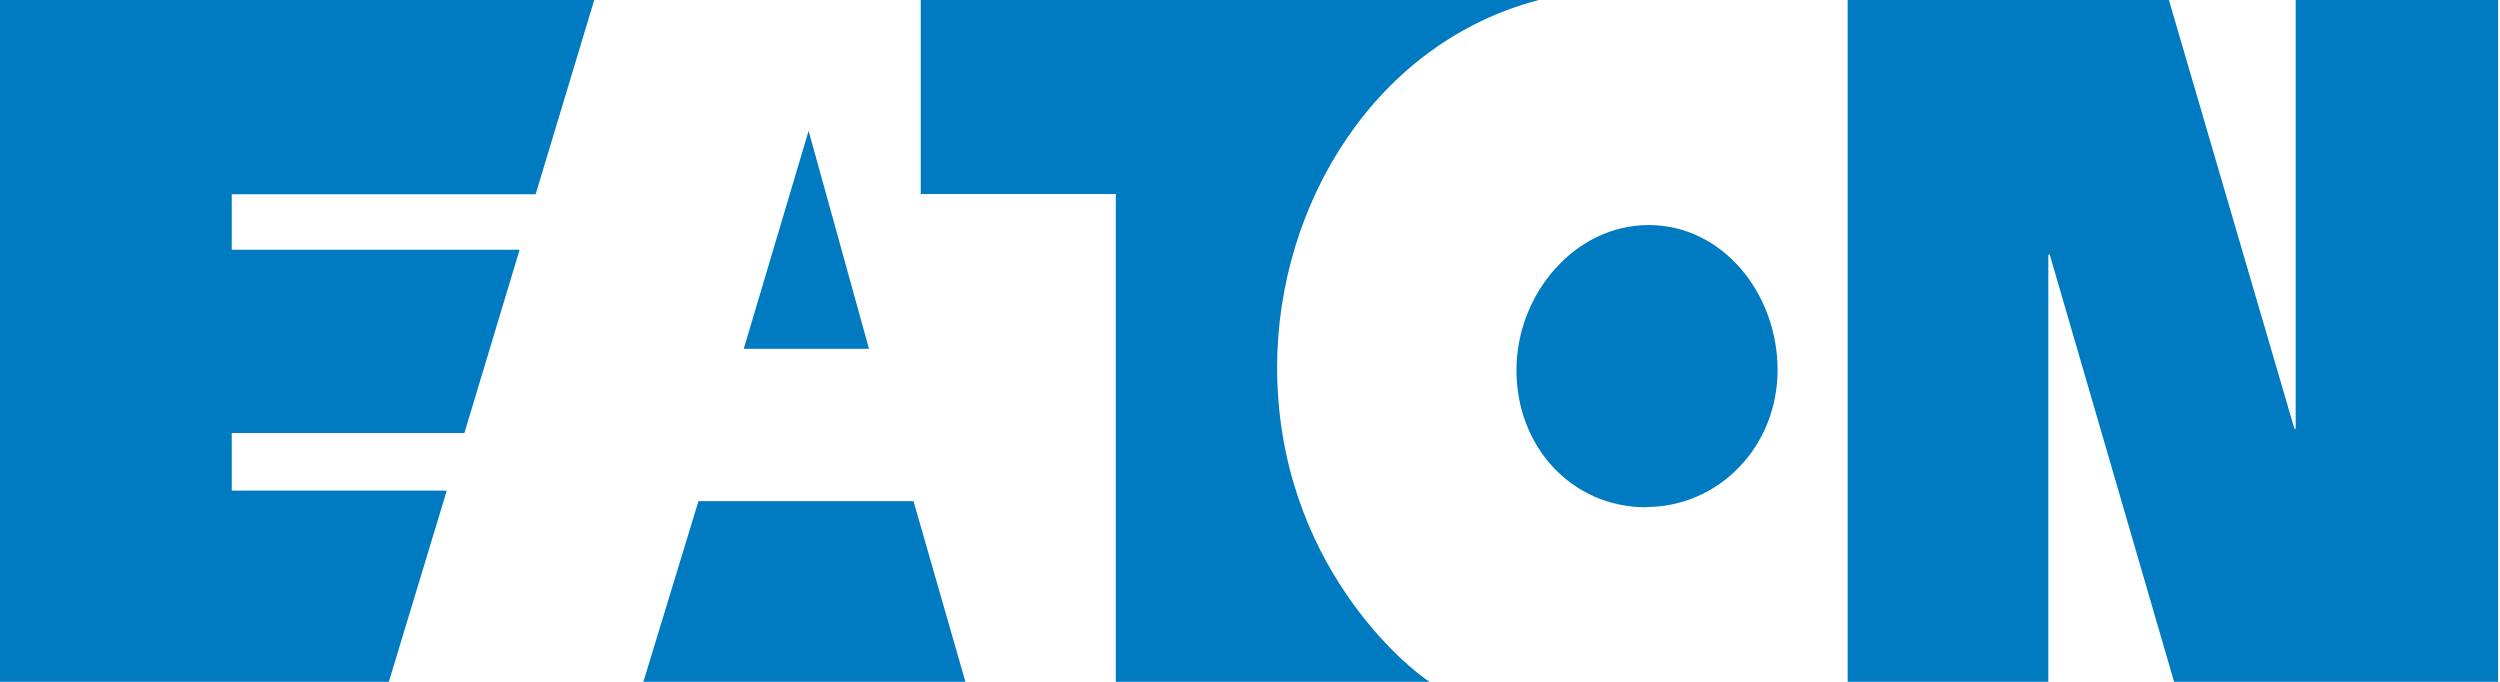 <svg width="88" height="24" viewBox="0 0 88 24" fill="none" xmlns="http://www.w3.org/2000/svg">
<path d="M28.463 4.607L30.589 12.277H26.18L28.463 4.607ZM24.586 17.641L22.647 24H33.983L32.155 17.641L24.586 17.641ZM54.171 0H32.41V6.829H39.276V24H50.323C49.638 23.577 44.954 19.858 44.954 12.913C44.967 7.138 48.455 1.485 54.171 0ZM57.941 17.847C60.507 17.847 62.571 15.716 62.571 13.022C62.571 10.327 60.638 7.922 58.033 7.922C55.428 7.922 53.379 10.357 53.379 13.032C53.379 15.706 55.306 17.857 57.951 17.857L57.941 17.847ZM80.764 15.093L76.345 0H65.037V24H72.101V8.962H72.151L76.528 24H87.932V0H80.808V15.093H80.764ZM13.687 24L15.726 17.27H8.158V15.241H16.347L18.29 8.791H8.158V6.839H18.854L20.917 0H0V24H13.687Z" fill="#007BC1"/>
</svg>
